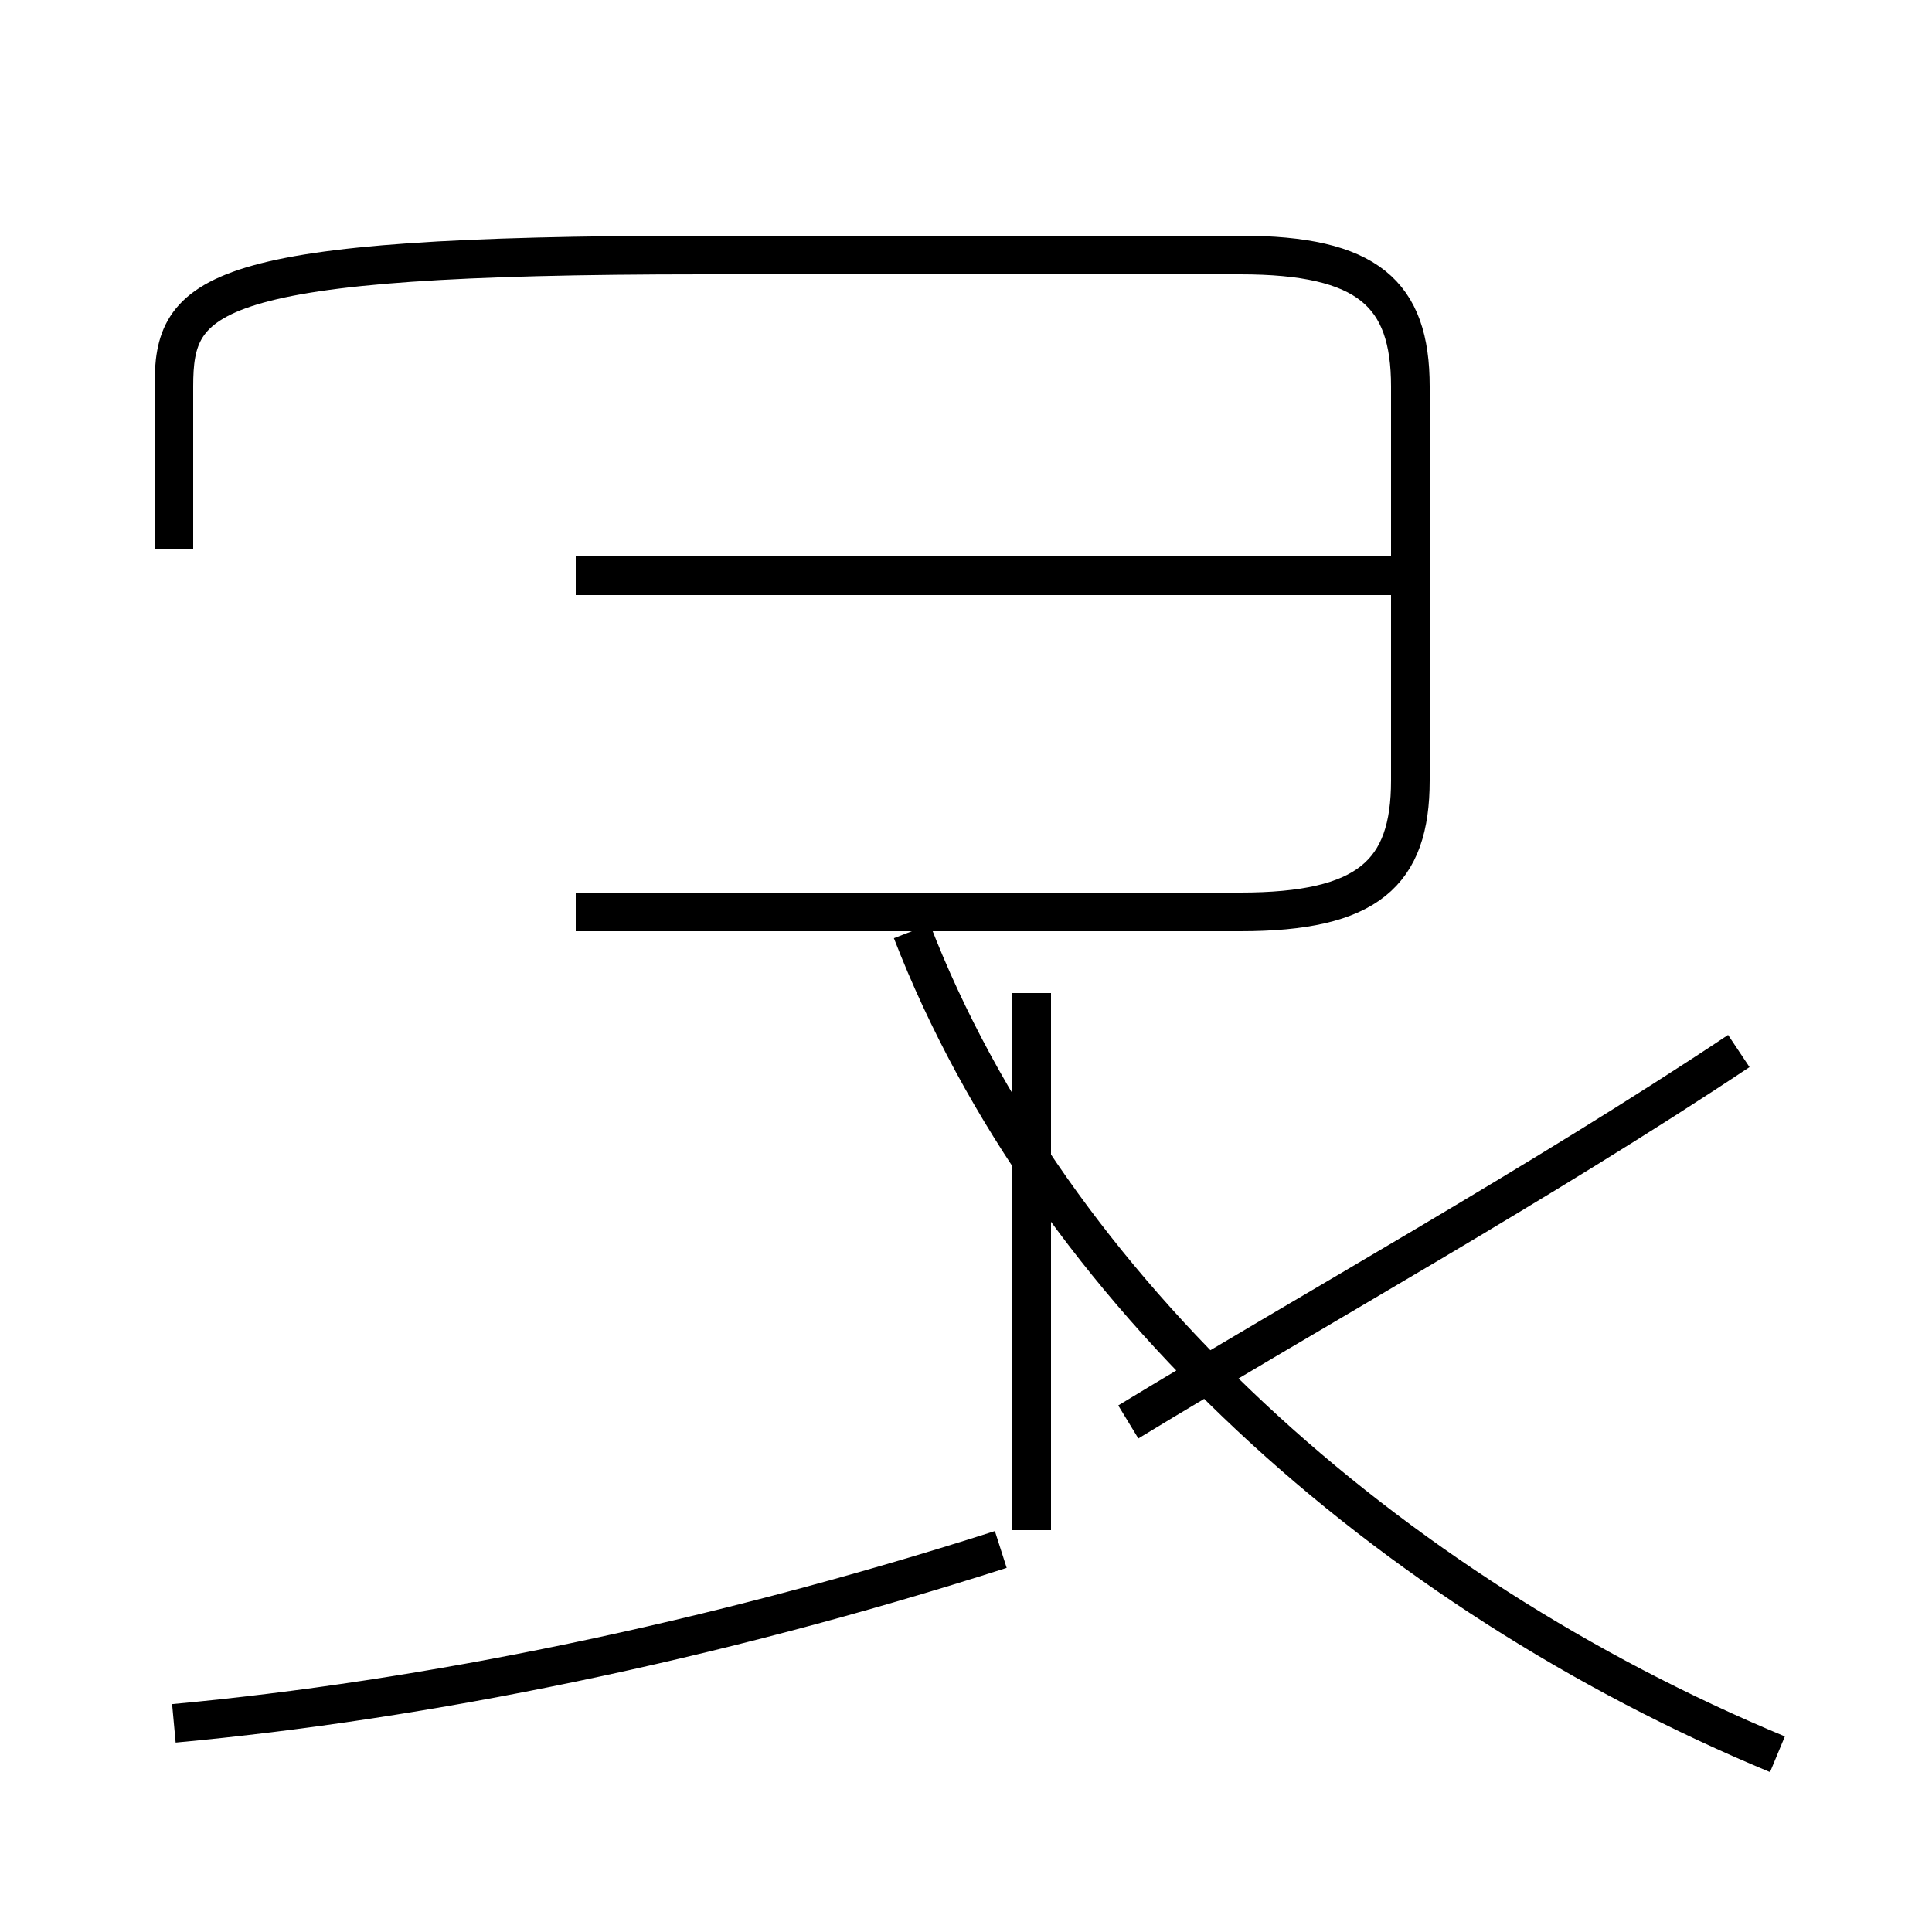 <?xml version='1.0' encoding='utf8'?>
<svg viewBox="0.0 -44.0 50.0 50.0" version="1.1" xmlns="http://www.w3.org/2000/svg">
<rect x="0.0" y="-44.0" width="50.0" height="50.0" fill="#808080" stroke="none"/>
<rect x="-1000" y="-1000" width="2000" height="2000" stroke="white" fill="white"/>
<g style="fill:none; stroke:#000000;  stroke-width:1">
<path d="M 4.5 -0.6 C 11.0 0.0 18.4 1.5 25.9 3.9 M 46.0 -1.4 C 35.9 2.8 27.2 10.6 23.6 19.9 M 45.0 16.8 C 39.9 13.4 33.8 10.0 29.2 7.2 M 26.7 4.4 L 26.7 18.3 M 4.5 29.8 L 4.5 34.0 C 4.5 36.4 5.3 37.4 18.2 37.4 L 32.1 37.4 C 35.4 37.4 36.5 36.4 36.5 34.0 L 36.5 23.8 C 36.5 21.4 35.4 20.4 32.1 20.4 L 14.9 20.4 M 36.5 29.1 L 14.9 29.1 " transform="scale(1, -1)" />
</g>
</svg>